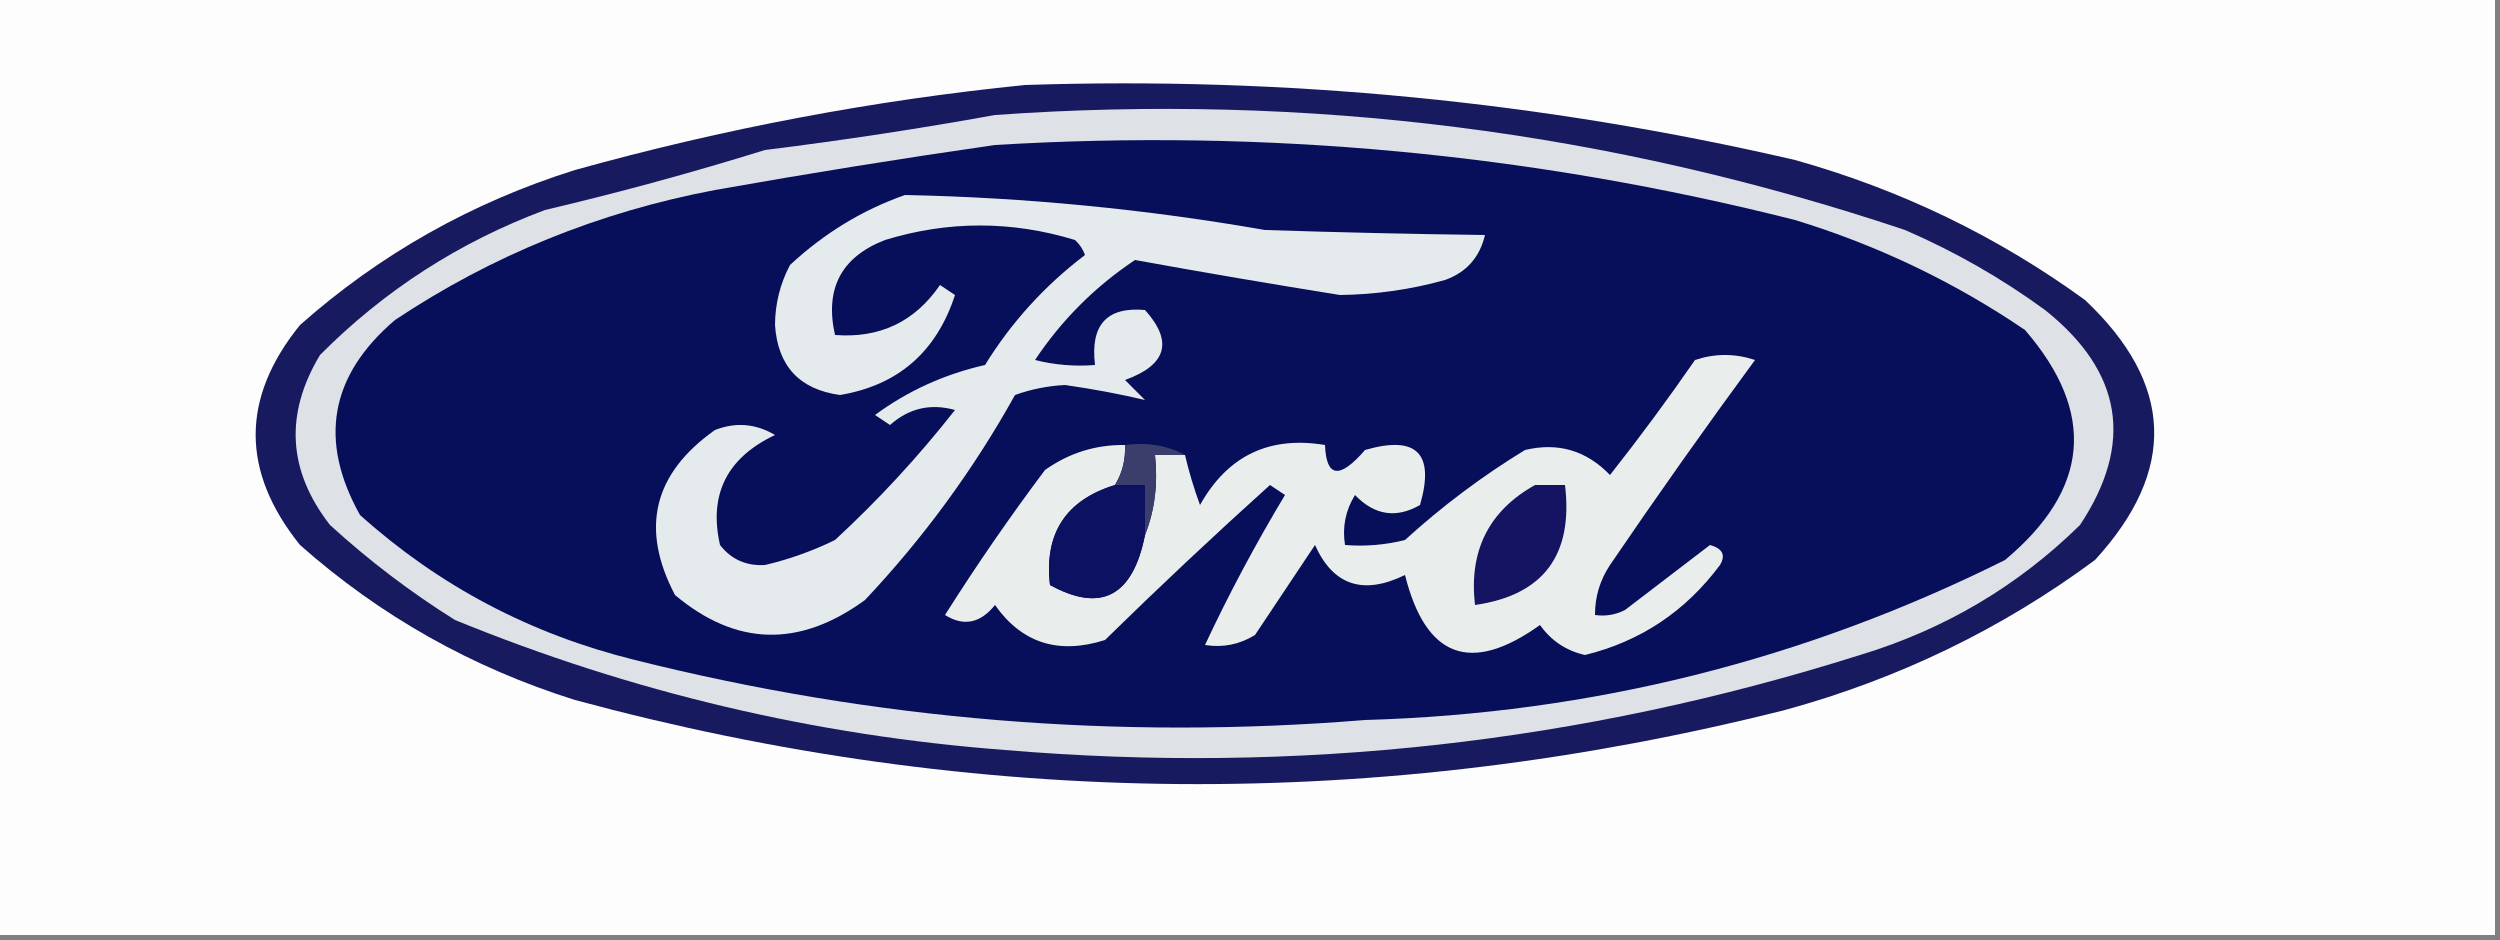 <?xml version="1.0" encoding="UTF-8"?>
<!DOCTYPE svg PUBLIC "-//W3C//DTD SVG 1.1//EN" "http://www.w3.org/Graphics/SVG/1.1/DTD/svg11.dtd">
<svg xmlns="http://www.w3.org/2000/svg" version="1.1" width="250px" height="94px" style="shape-rendering:geometricPrecision; text-rendering:geometricPrecision; image-rendering:optimizeQuality; fill-rule:evenodd; clip-rule:evenodd" xmlns:xlink="http://www.w3.org/1999/xlink">
<rect width="100%" height="100%" fill="#808080" stroke="none"/>
<g><path style="opacity:1" fill="#fdfdfe" d="M -0.5,-0.5 C 82.833,-0.5 166.167,-0.5 249.5,-0.5C 249.5,30.833 249.5,62.167 249.5,93.5C 166.167,93.5 82.833,93.5 -0.5,93.5C -0.5,62.167 -0.5,30.833 -0.5,-0.5 Z"/></g>
<g><path style="opacity:1" fill="#181a60" d="M 102.5,8.5 C 128.513,7.64 154.18,10.14 179.5,16C 190.049,18.954 199.715,23.621 208.5,30C 217.382,38.374 217.715,47.04 209.5,56C 200.171,62.898 189.838,67.898 178.5,71C 137.994,81.206 97.661,80.873 57.5,70C 47.182,66.761 38.015,61.594 30,54.5C 24.087,47.135 24.087,39.802 30,32.5C 38.015,25.406 47.182,20.239 57.5,17C 72.392,12.854 87.392,10.021 102.5,8.5 Z"/></g>
<g><path style="opacity:1" fill="#dee1e6" d="M 99.5,11.5 C 130.657,9.281 160.991,13.114 190.5,23C 195.492,25.161 200.159,27.828 204.5,31C 212.249,37.172 213.415,44.339 208,52.5C 201.772,58.617 194.439,62.95 186,65.5C 158.161,74.301 129.661,77.468 100.5,75C 81.472,73.552 63.139,69.218 45.5,62C 41.049,59.217 36.883,56.05 33,52.5C 28.782,47.084 28.449,41.417 32,35.5C 38.428,29.034 45.928,24.201 54.5,21C 61.937,19.248 69.27,17.248 76.5,15C 84.341,14.025 92.007,12.858 99.5,11.5 Z"/></g>
<g><path style="opacity:1" fill="#070f5a" d="M 99.5,14.5 C 126.583,12.862 153.25,15.362 179.5,22C 187.752,24.524 195.419,28.191 202.5,33C 209.641,41.263 208.974,48.93 200.5,56C 180.413,66.022 159.08,71.355 136.5,72C 111.81,74.01 87.477,72.01 63.5,66C 53.062,63.422 43.895,58.588 36,51.5C 31.829,44.047 32.996,37.547 39.5,32C 49.204,25.537 59.871,21.204 71.5,19C 80.95,17.324 90.283,15.824 99.5,14.5 Z"/></g>
<g><path style="opacity:1" fill="#e5eaed" d="M 90.5,19.5 C 102.584,19.75 114.584,20.917 126.5,23C 133.896,23.241 141.23,23.407 148.5,23.5C 147.968,25.741 146.635,27.241 144.5,28C 141.07,28.956 137.57,29.456 134,29.5C 127.102,28.396 120.269,27.23 113.5,26C 109.5,28.667 106.167,32 103.5,36C 105.473,36.495 107.473,36.662 109.5,36.5C 109.014,32.491 110.68,30.658 114.5,31C 117.341,34.159 116.674,36.492 112.5,38C 113.167,38.667 113.833,39.333 114.5,40C 111.973,39.402 109.307,38.902 106.5,38.5C 104.772,38.59 103.106,38.923 101.5,39.5C 97.355,46.955 92.355,53.788 86.5,60C 79.929,64.792 73.596,64.626 67.5,59.5C 63.999,52.854 65.332,47.354 71.5,43C 73.579,42.192 75.579,42.359 77.5,43.5C 72.69,45.779 70.857,49.446 72,54.5C 73.126,55.944 74.626,56.61 76.5,56.5C 78.909,55.936 81.242,55.103 83.5,54C 87.84,49.993 91.84,45.66 95.5,41C 93.062,40.318 90.895,40.818 89,42.5C 88.5,42.167 88,41.833 87.5,41.5C 90.772,39.089 94.439,37.423 98.5,36.5C 101.142,32.224 104.475,28.558 108.5,25.5C 108.291,24.914 107.957,24.414 107.5,24C 101.157,22.065 94.823,22.065 88.5,24C 84.125,25.701 82.458,28.867 83.5,33.5C 87.98,33.843 91.48,32.176 94,28.5C 94.5,28.833 95,29.167 95.5,29.5C 93.645,35.193 89.812,38.526 84,39.5C 79.944,38.943 77.777,36.61 77.5,32.5C 77.515,30.366 78.015,28.366 79,26.5C 82.414,23.325 86.247,20.991 90.5,19.5 Z"/></g>
<g><path style="opacity:1" fill="#e9eeed" d="M 112.5,44.5 C 112.567,45.959 112.234,47.292 111.5,48.5C 106.572,50.019 104.406,53.352 105,58.5C 110.11,61.306 113.277,59.64 114.5,53.5C 115.473,51.052 115.806,48.385 115.5,45.5C 116.5,45.5 117.5,45.5 118.5,45.5C 118.892,47.179 119.392,48.846 120,50.5C 122.762,45.571 126.928,43.571 132.5,44.5C 132.628,47.774 133.961,47.941 136.5,45C 141.667,43.5 143.5,45.333 142,50.5C 139.618,51.866 137.452,51.533 135.5,49.5C 134.548,51.045 134.215,52.712 134.5,54.5C 136.527,54.662 138.527,54.495 140.5,54C 144.217,50.615 148.217,47.615 152.5,45C 155.8,44.211 158.633,45.044 161,47.5C 163.955,43.756 166.789,39.922 169.5,36C 171.5,35.333 173.5,35.333 175.5,36C 170.544,42.746 165.71,49.579 161,56.5C 159.991,58.025 159.491,59.692 159.5,61.5C 160.552,61.65 161.552,61.483 162.5,61C 165.344,58.819 168.178,56.653 171,54.5C 172.257,54.85 172.591,55.517 172,56.5C 168.545,61.139 164.045,64.139 158.5,65.5C 156.62,65.075 155.12,64.075 154,62.5C 147.075,67.456 142.575,65.789 140.5,57.5C 136.313,59.542 133.313,58.542 131.5,54.5C 129.5,57.5 127.5,60.5 125.5,63.5C 123.955,64.452 122.288,64.785 120.5,64.5C 122.867,59.438 125.534,54.438 128.5,49.5C 128,49.167 127.5,48.833 127,48.5C 121.392,53.549 115.892,58.715 110.5,64C 105.853,65.48 102.187,64.314 99.5,60.5C 98.032,62.333 96.365,62.666 94.5,61.5C 97.647,56.523 100.98,51.69 104.5,47C 106.909,45.293 109.575,44.46 112.5,44.5 Z"/></g>
<g><path style="opacity:1" fill="#151463" d="M 153.5,48.5 C 154.5,48.5 155.5,48.5 156.5,48.5C 157.341,55.513 154.341,59.513 147.5,60.5C 146.871,55.091 148.871,51.091 153.5,48.5 Z"/></g>
<g><path style="opacity:1" fill="#0d1162" d="M 111.5,48.5 C 112.5,48.5 113.5,48.5 114.5,48.5C 114.5,50.167 114.5,51.833 114.5,53.5C 113.277,59.64 110.11,61.306 105,58.5C 104.406,53.352 106.572,50.019 111.5,48.5 Z"/></g>
<g><path style="opacity:1" fill="#3b3d6b" d="M 112.5,44.5 C 114.735,44.205 116.735,44.539 118.5,45.5C 117.5,45.5 116.5,45.5 115.5,45.5C 115.806,48.385 115.473,51.052 114.5,53.5C 114.5,51.833 114.5,50.167 114.5,48.5C 113.5,48.5 112.5,48.5 111.5,48.5C 112.234,47.292 112.567,45.959 112.5,44.5 Z"/></g>
</svg>
